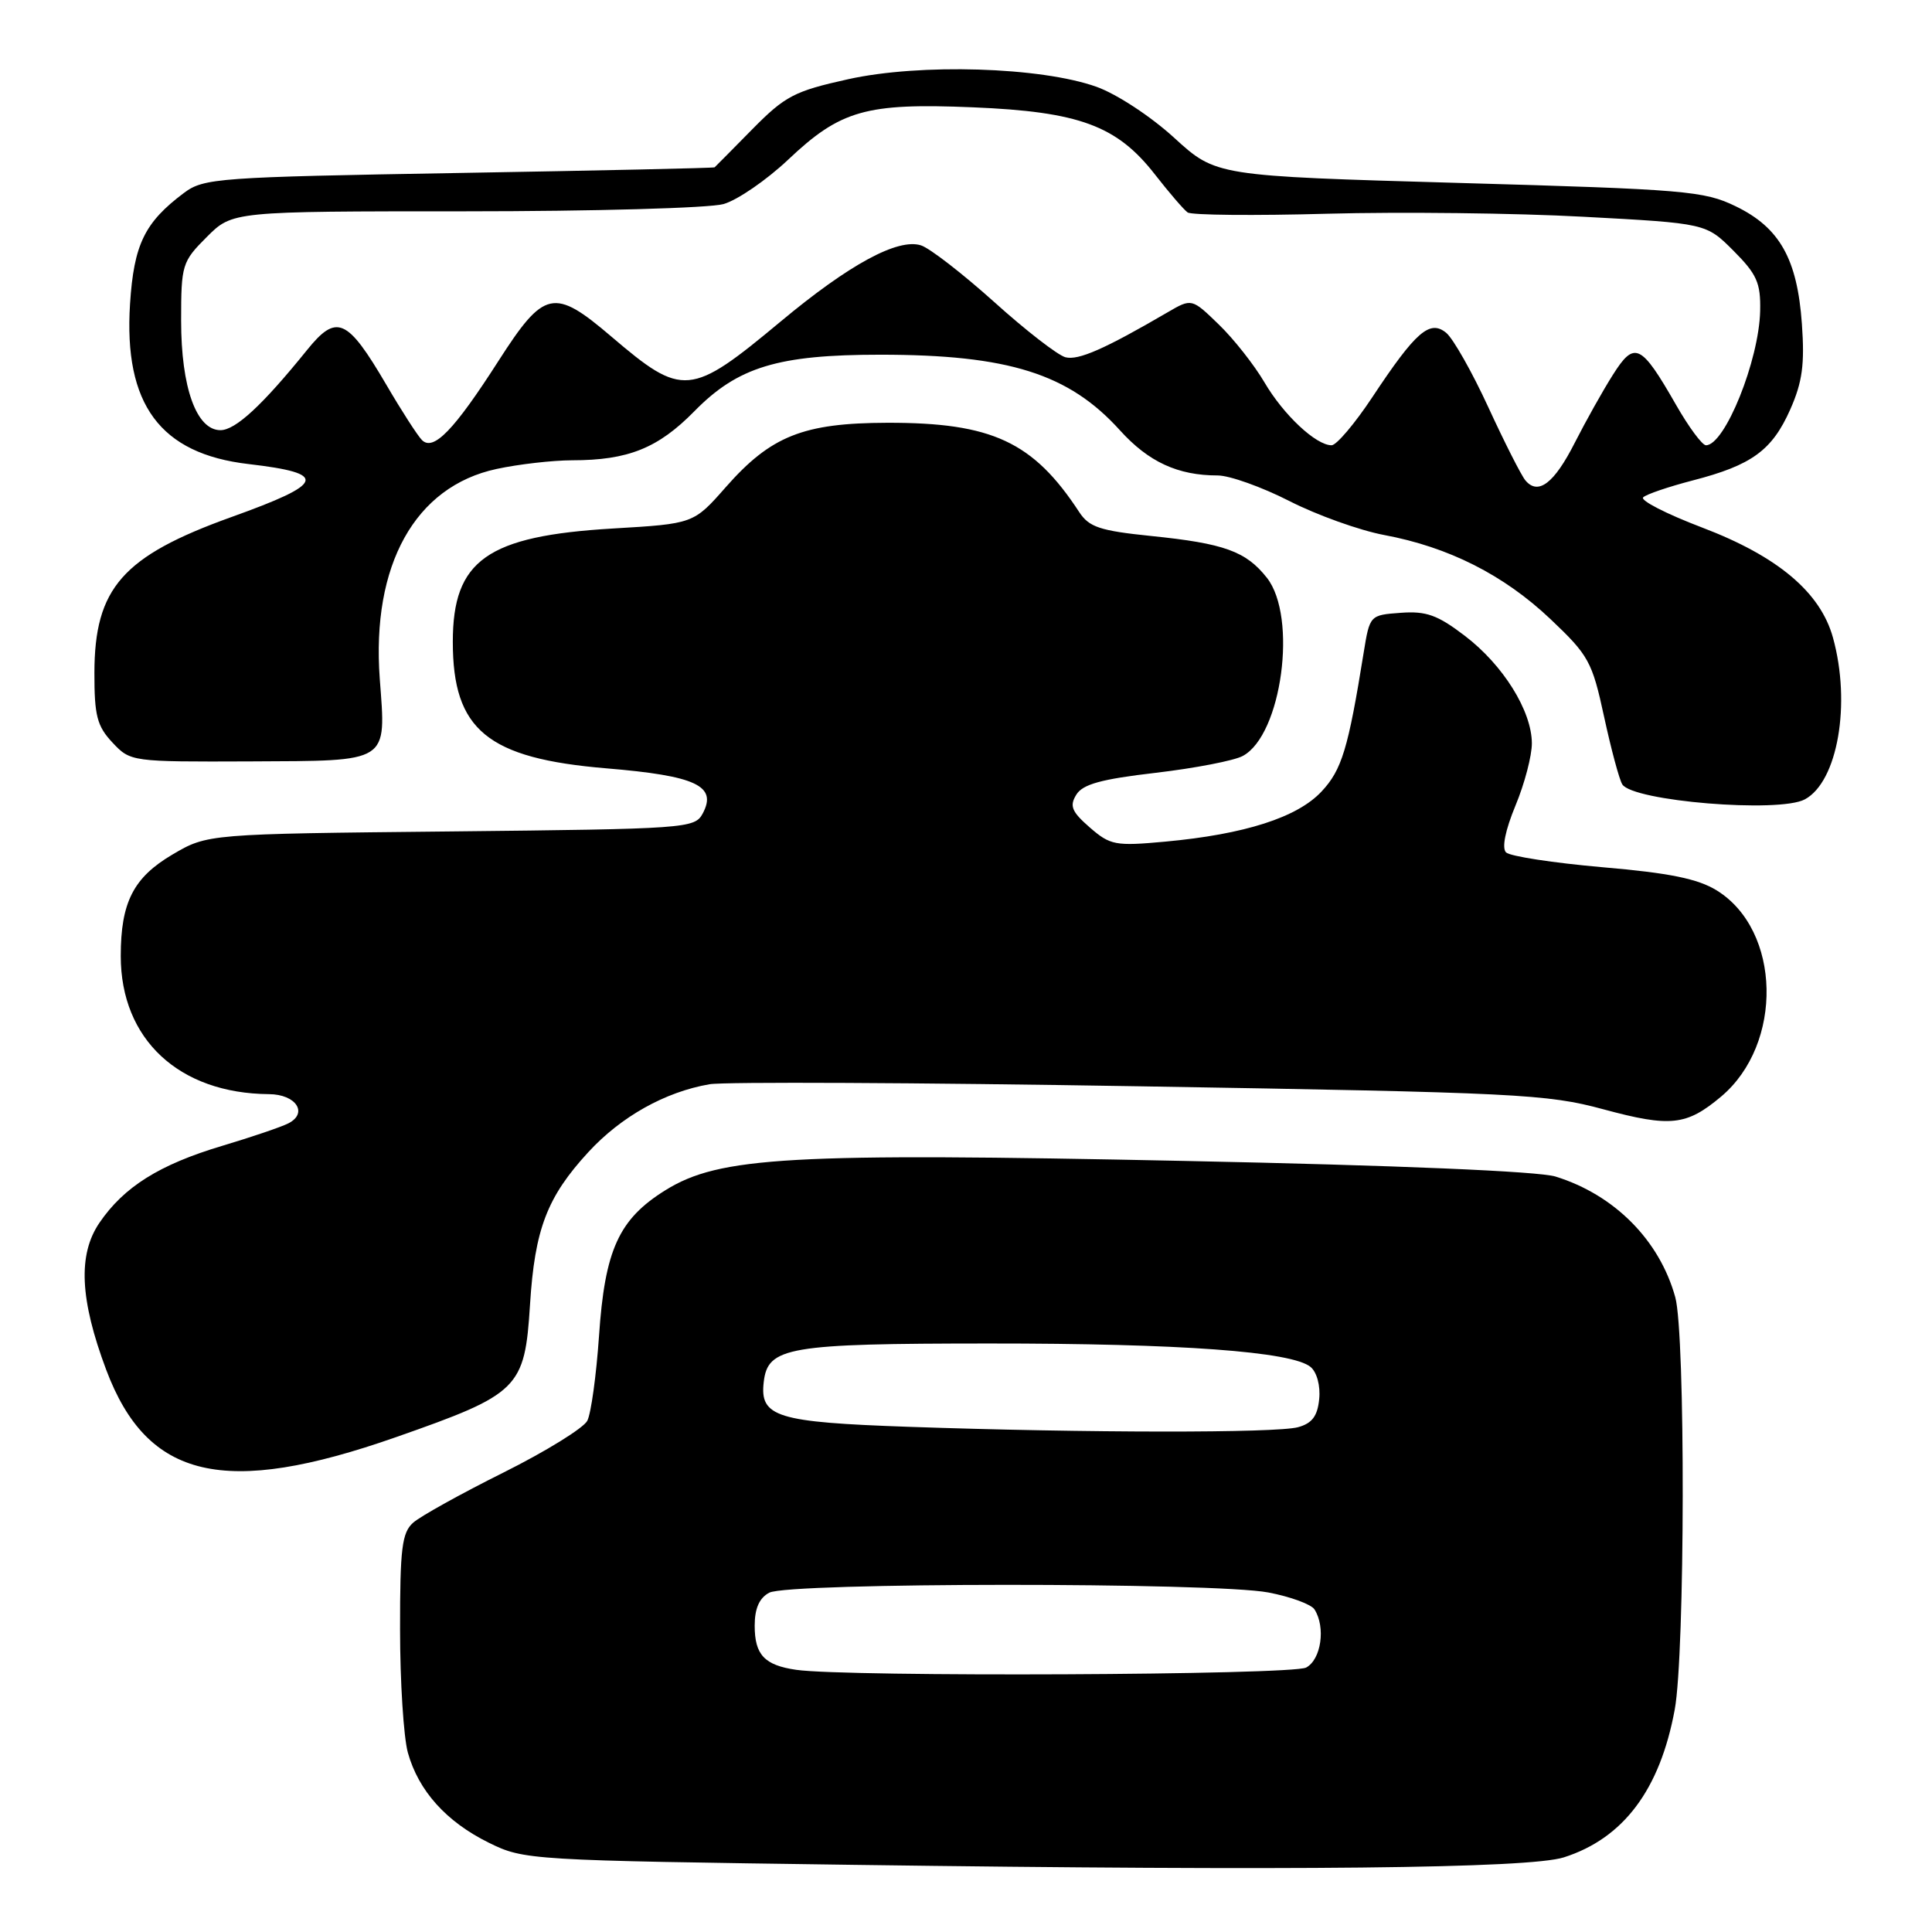 <?xml version="1.0" encoding="UTF-8" standalone="no"?>
<!DOCTYPE svg PUBLIC "-//W3C//DTD SVG 1.1//EN" "http://www.w3.org/Graphics/SVG/1.1/DTD/svg11.dtd" >
<svg xmlns="http://www.w3.org/2000/svg" xmlns:xlink="http://www.w3.org/1999/xlink" version="1.1" viewBox="0 0 256 256">
 <g >
 <path fill="currentColor"
d=" M 207.22 246.11 C 215.11 243.59 219.95 237.15 221.91 226.53 C 223.28 219.13 223.34 176.75 221.98 171.88 C 219.89 164.33 213.92 158.32 206.12 155.90 C 203.88 155.20 185.09 154.41 157.00 153.83 C 104.63 152.74 95.33 153.26 88.17 157.71 C 81.99 161.55 80.14 165.61 79.37 177.06 C 79.01 182.25 78.32 187.29 77.82 188.26 C 77.32 189.23 72.32 192.32 66.71 195.12 C 61.09 197.92 55.71 200.91 54.75 201.76 C 53.26 203.08 53.00 205.16 53.01 215.90 C 53.01 222.83 53.48 230.17 54.04 232.22 C 55.45 237.29 59.13 241.39 64.77 244.17 C 69.44 246.47 70.07 246.51 113.00 247.10 C 171.71 247.91 202.60 247.58 207.22 246.11 Z  M 52.47 190.43 C 68.80 184.71 69.53 183.99 70.23 172.87 C 70.86 162.85 72.49 158.60 77.97 152.65 C 82.30 147.95 88.12 144.69 94.00 143.67 C 95.92 143.33 121.58 143.45 151.00 143.94 C 201.03 144.77 205.01 144.97 212.43 146.98 C 221.35 149.39 223.46 149.16 228.06 145.30 C 236.34 138.33 236.02 123.26 227.47 117.98 C 224.97 116.44 221.21 115.67 212.32 114.91 C 205.82 114.34 200.08 113.46 199.56 112.95 C 198.98 112.37 199.45 110.03 200.81 106.74 C 202.02 103.84 202.99 100.12 202.98 98.48 C 202.96 94.19 199.17 88.11 194.10 84.25 C 190.49 81.49 188.98 80.95 185.61 81.20 C 181.51 81.50 181.50 81.51 180.69 86.50 C 178.64 99.23 177.80 102.01 175.11 104.88 C 171.90 108.32 164.92 110.55 154.41 111.52 C 147.78 112.13 147.12 112.00 144.41 109.65 C 142.01 107.56 141.69 106.80 142.61 105.31 C 143.45 103.92 145.90 103.24 153.15 102.40 C 158.34 101.79 163.53 100.79 164.67 100.17 C 169.84 97.41 171.96 81.76 167.87 76.56 C 165.10 73.05 162.24 72.01 152.52 71.02 C 145.77 70.33 144.32 69.85 143.02 67.88 C 136.91 58.53 131.44 55.99 117.57 56.02 C 106.44 56.05 102.14 57.76 96.16 64.56 C 91.90 69.40 91.90 69.40 81.20 70.03 C 64.53 71.02 60.00 74.23 60.00 85.05 C 60.00 96.72 64.57 100.49 80.36 101.81 C 92.25 102.80 95.07 104.13 93.11 107.80 C 92.05 109.77 90.99 109.84 59.76 110.17 C 27.50 110.50 27.50 110.50 22.85 113.23 C 17.68 116.28 16.00 119.56 16.00 126.68 C 16.00 137.71 23.71 144.89 35.64 144.98 C 39.22 145.00 40.87 147.49 38.21 148.85 C 37.27 149.33 33.32 150.67 29.44 151.83 C 21.11 154.32 16.43 157.26 13.18 162.02 C 10.30 166.24 10.58 172.19 14.07 181.50 C 19.53 196.03 29.74 198.40 52.47 190.43 Z  M 239.15 105.92 C 243.50 103.59 245.30 93.25 242.88 84.50 C 241.22 78.47 235.54 73.70 225.51 69.89 C 220.81 68.10 217.31 66.31 217.73 65.90 C 218.15 65.49 221.11 64.49 224.30 63.66 C 232.12 61.64 234.81 59.68 237.22 54.25 C 238.83 50.61 239.14 48.27 238.76 42.91 C 238.15 34.30 235.81 30.15 229.98 27.33 C 225.81 25.30 223.28 25.09 193.32 24.24 C 161.13 23.32 161.13 23.32 155.60 18.27 C 152.50 15.43 147.97 12.46 145.29 11.50 C 137.91 8.87 121.90 8.38 112.37 10.50 C 105.25 12.08 104.04 12.71 99.69 17.12 C 97.05 19.80 94.80 22.08 94.69 22.17 C 94.59 22.27 79.34 22.60 60.82 22.92 C 28.85 23.47 27.00 23.60 24.38 25.56 C 19.16 29.47 17.74 32.38 17.23 40.27 C 16.38 53.59 21.22 60.13 32.94 61.49 C 43.56 62.73 43.13 64.04 30.64 68.52 C 16.24 73.70 12.52 77.93 12.51 89.17 C 12.50 94.83 12.86 96.22 14.90 98.39 C 17.29 100.94 17.40 100.95 33.17 100.89 C 51.77 100.80 51.16 101.20 50.32 89.93 C 49.21 74.86 55.00 64.45 65.80 62.14 C 68.71 61.51 73.21 61.00 75.80 60.99 C 83.23 60.99 87.20 59.39 92.02 54.48 C 97.77 48.62 103.09 47.00 116.63 47.00 C 133.63 47.00 141.63 49.52 148.40 57.02 C 152.19 61.21 156.06 63.00 161.35 63.00 C 162.92 63.00 167.20 64.53 170.85 66.39 C 174.51 68.26 180.16 70.28 183.40 70.89 C 191.96 72.49 199.25 76.17 205.44 82.03 C 210.52 86.84 210.97 87.66 212.55 94.97 C 213.48 99.26 214.56 103.29 214.96 103.93 C 216.34 106.16 235.72 107.76 239.15 105.92 Z  M 105.50 221.26 C 101.29 220.65 100.00 219.27 100.00 215.41 C 100.00 213.13 100.61 211.74 101.93 211.04 C 104.48 209.67 160.91 209.65 168.06 211.01 C 171.00 211.57 173.75 212.58 174.18 213.26 C 175.68 215.62 175.06 219.90 173.07 220.96 C 171.18 221.97 112.14 222.23 105.50 221.26 Z  M 120.40 189.06 C 102.89 188.45 100.65 187.76 101.20 183.11 C 101.74 178.48 104.40 178.03 131.00 178.02 C 156.48 178.01 171.20 179.09 173.66 181.13 C 174.49 181.82 174.98 183.62 174.80 185.38 C 174.58 187.64 173.86 188.60 172.00 189.11 C 169.13 189.90 143.97 189.88 120.40 189.06 Z  M 202.12 63.65 C 201.56 62.97 199.35 58.61 197.21 53.96 C 195.07 49.31 192.56 44.88 191.64 44.11 C 189.46 42.31 187.60 43.93 181.84 52.63 C 179.52 56.13 177.09 59.00 176.44 59.00 C 174.37 59.00 170.07 54.97 167.55 50.67 C 166.20 48.37 163.48 44.91 161.50 43.00 C 157.91 39.52 157.91 39.52 154.70 41.39 C 146.39 46.24 142.89 47.78 141.18 47.34 C 140.16 47.07 135.91 43.78 131.73 40.01 C 127.54 36.25 123.18 32.87 122.03 32.51 C 118.96 31.54 112.51 35.04 103.42 42.62 C 91.47 52.57 90.46 52.66 81.01 44.60 C 73.39 38.10 72.11 38.38 66.04 47.84 C 60.17 57.00 57.43 59.83 55.91 58.31 C 55.34 57.74 53.21 54.44 51.19 50.98 C 46.00 42.13 44.60 41.52 40.66 46.41 C 34.76 53.71 31.20 57.00 29.21 57.00 C 26.03 57.00 24.00 51.36 24.00 42.50 C 24.00 35.08 24.12 34.68 27.40 31.40 C 30.80 28.00 30.80 28.00 61.66 28.00 C 78.63 28.00 94.02 27.57 95.87 27.04 C 97.72 26.51 101.55 23.87 104.40 21.19 C 111.38 14.58 114.73 13.63 128.92 14.22 C 143.00 14.80 147.99 16.64 153.03 23.11 C 154.91 25.52 156.86 27.79 157.37 28.15 C 157.88 28.51 166.22 28.59 175.90 28.32 C 185.58 28.06 200.83 28.23 209.78 28.72 C 226.06 29.59 226.06 29.59 229.69 33.22 C 232.79 36.33 233.31 37.48 233.23 41.18 C 233.09 47.74 228.56 59.00 226.05 59.00 C 225.55 59.00 223.76 56.58 222.07 53.62 C 217.43 45.52 216.58 45.12 213.70 49.69 C 212.36 51.80 210.11 55.83 208.68 58.64 C 205.94 64.05 203.81 65.68 202.12 63.65 Z "/>
</g>
</svg>